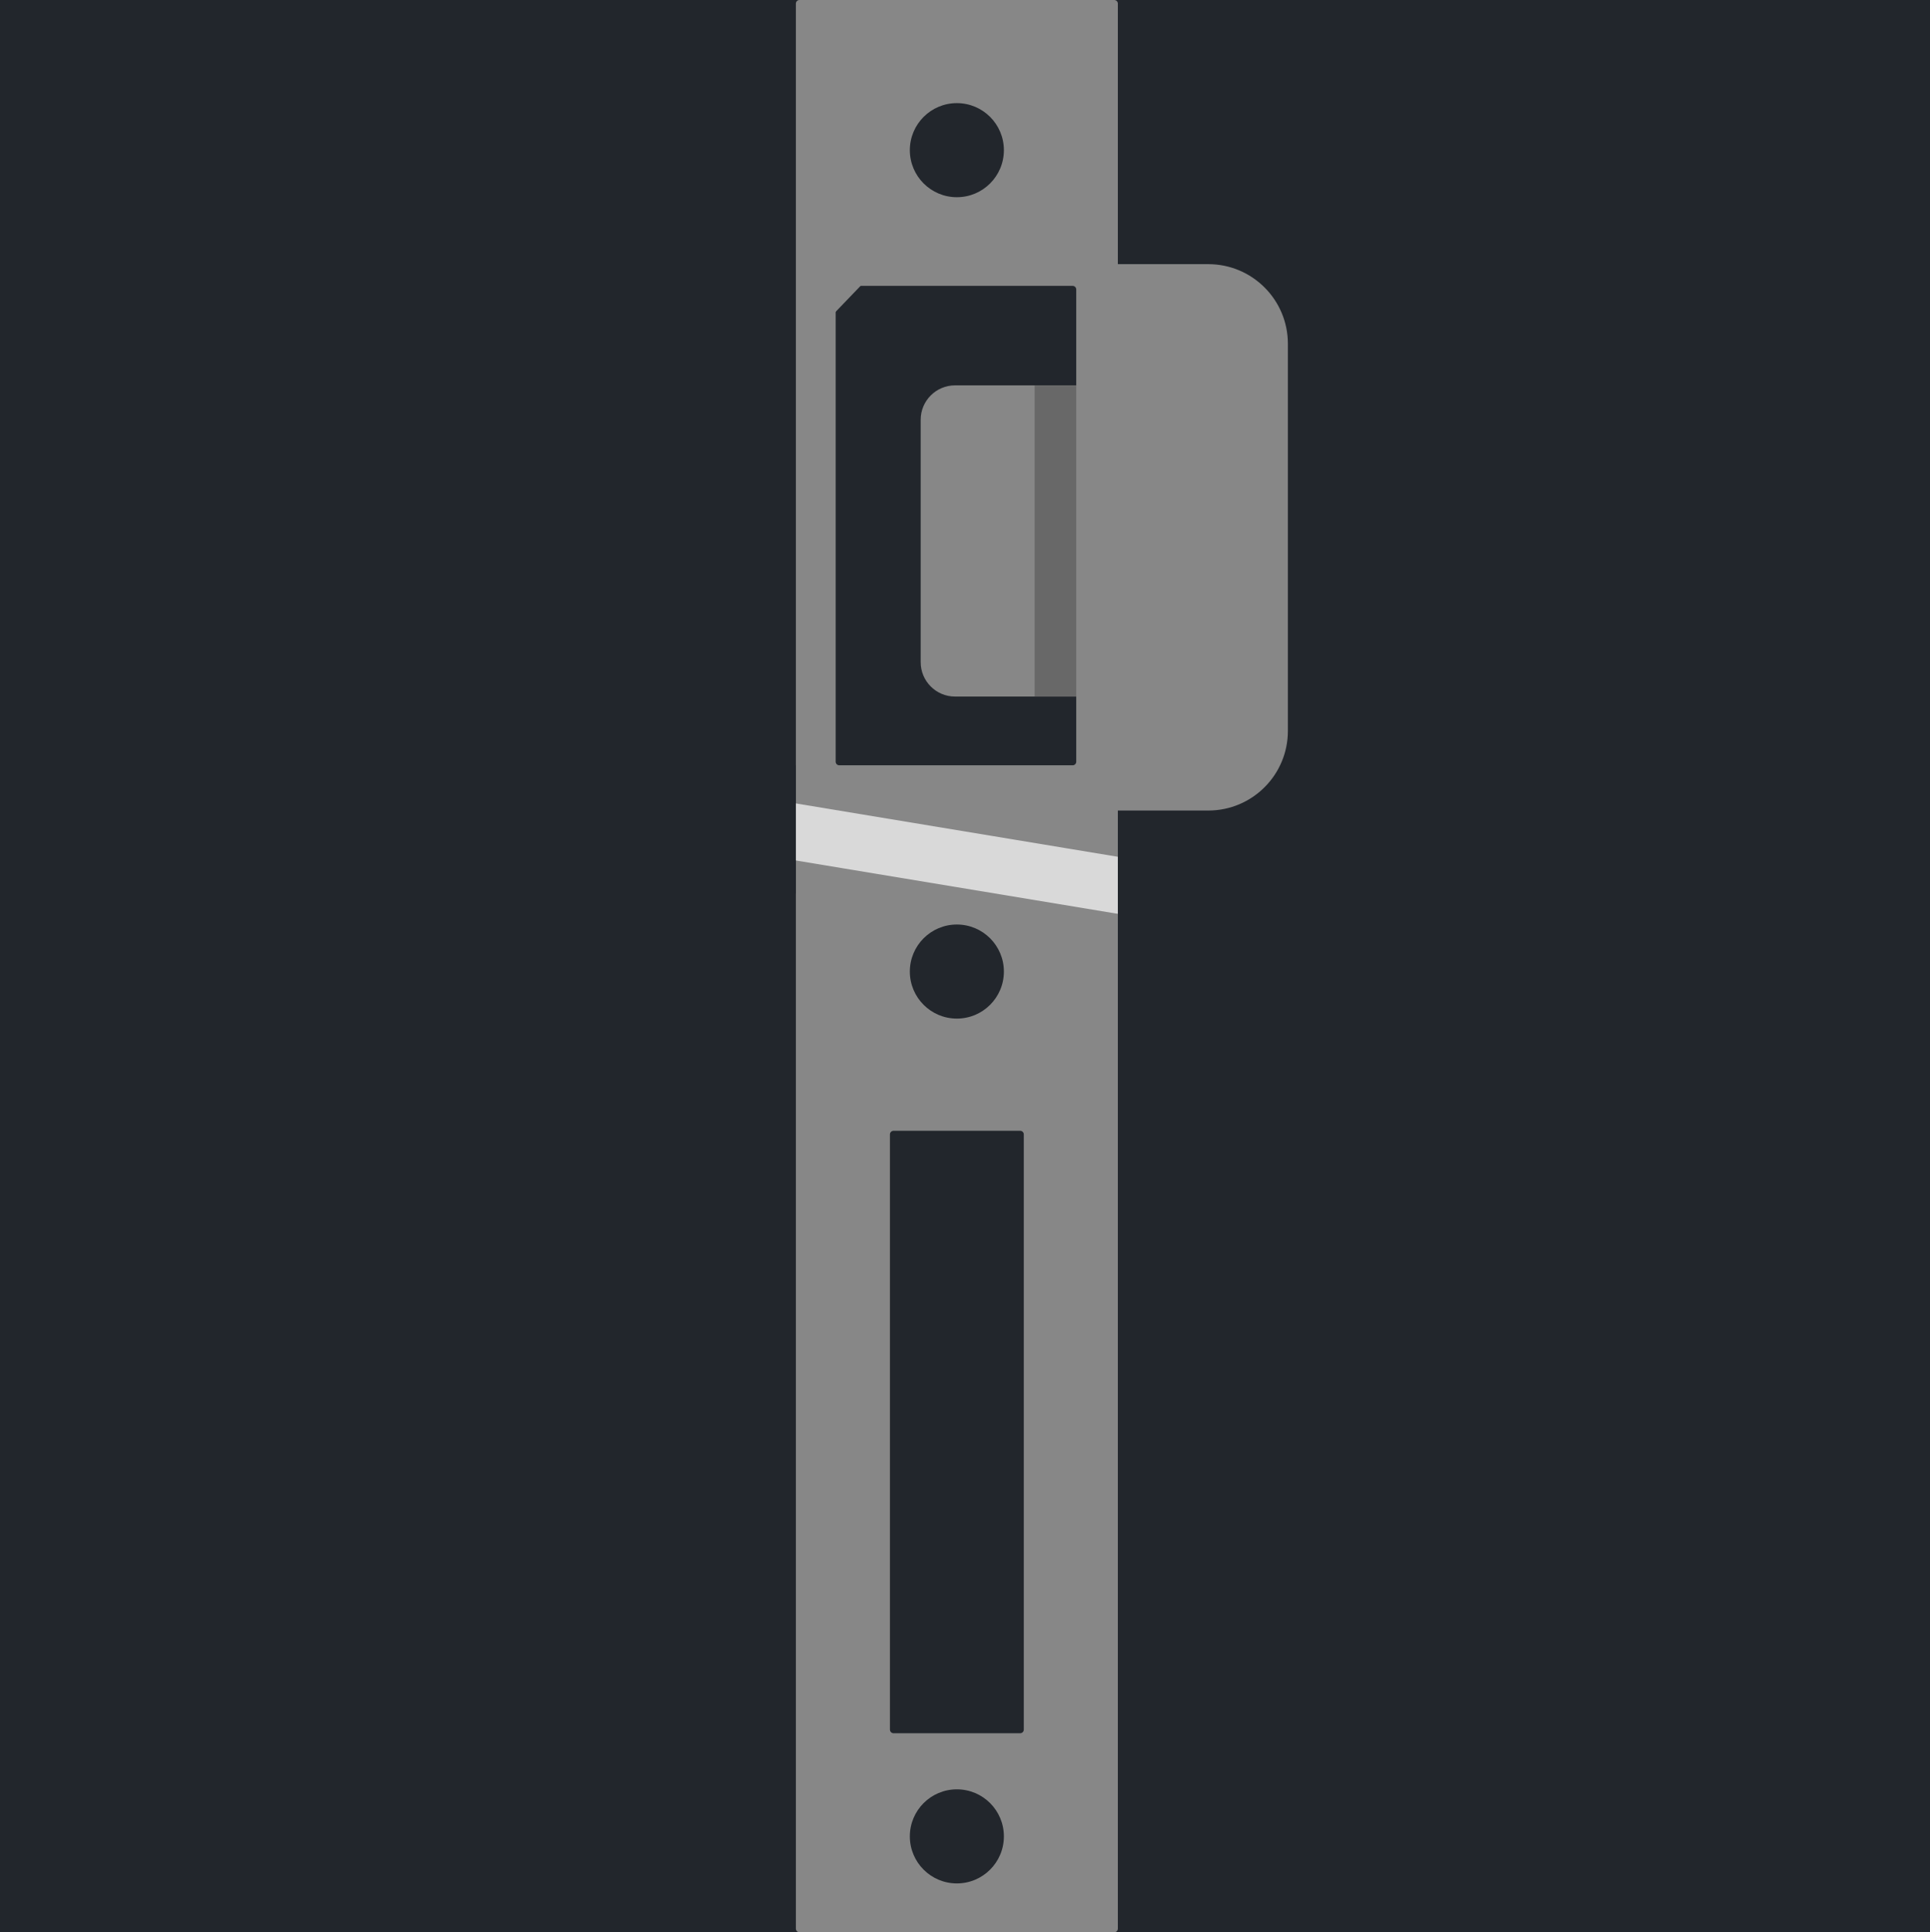 <svg width="1067" height="1068" viewBox="0 0 1067 1068" fill="none" xmlns="http://www.w3.org/2000/svg">
<rect width="1067" height="1068" fill="#1E1E1E"/>
<path d="M1067 0H0V1068H1067V0Z" fill="#22262C"/>
<rect x="410" y="33" width="247.793" height="1002.44" rx="2" fill="#878787"/>
<rect x="479.457" y="335.233" width="107.94" height="434.577" rx="2" fill="#22262C"/>
<circle cx="534" cy="921" r="36" fill="#686868"/>
<circle cx="534" cy="152" r="36" fill="#686868"/>
<circle cx="533.897" cy="152.204" r="27.22" fill="#22262C"/>
<circle cx="533.897" cy="920.927" r="27.22" fill="#22262C"/>
<rect x="366" y="289.985" width="342" height="43.925" transform="rotate(-20.002 366 289.985)" fill="#D9D9D9"/>
<rect x="337" y="246" width="73" height="114" fill="#22262C"/>
<rect x="658" y="152" width="73" height="114" fill="#22262C"/>
<g clip-path="url(#clip0_0_1)">
<path d="M1067 0H0V1068H1067V0Z" fill="#1E1E1E"/>
<path d="M1067 0H0V1068H1067V0Z" fill="#22262C"/>
<path d="M616 0H442C440.895 0 440 0.895 440 2V1066C440 1067.1 440.895 1068 442 1068H616C617.105 1068 618 1067.1 618 1066V2C618 0.895 617.105 0 616 0Z" fill="#878787"/>
<path d="M593 158H464C462.895 158 462 158.895 462 160V421C462 422.105 462.895 423 464 423H593C594.105 423 595 422.105 595 421V160C595 158.895 594.105 158 593 158Z" fill="#22262C"/>
<path d="M626 213H528C517.507 213 509 221.507 509 232V366C509 376.493 517.507 385 528 385H626V213Z" fill="#878787"/>
<path d="M564 625H494C492.895 625 492 625.895 492 627V956C492 957.105 492.895 958 494 958H564C565.105 958 566 957.105 566 956V627C566 625.895 565.105 625 564 625Z" fill="#22262C"/>
<path d="M482.989 150.485L456.026 178.547L454 142.604L482.989 150.485Z" fill="#878787"/>
<path d="M529 109C543.359 109 555 97.359 555 83C555 68.641 543.359 57 529 57C514.641 57 503 68.641 503 83C503 97.359 514.641 109 529 109Z" fill="#22262C"/>
<path d="M529 563C543.359 563 555 551.359 555 537C555 522.641 543.359 511 529 511C514.641 511 503 522.641 503 537C503 551.359 514.641 563 529 563Z" fill="#22262C"/>
<path d="M529 1041C543.359 1041 555 1029.36 555 1015C555 1000.64 543.359 989 529 989C514.641 989 503 1000.64 503 1015C503 1029.36 514.641 1041 529 1041Z" fill="#22262C"/>
<path d="M712 190C712 165.699 692.301 146 668 146H605V448H668C692.301 448 712 428.301 712 404V190Z" fill="#878787"/>
<path d="M572 213H595V385H572V213Z" fill="#686868"/>
<path d="M657.356 480.087L403.47 438.022L398.385 468.715L652.271 510.779L657.356 480.087Z" fill="#D9D9D9"/>
<path d="M440 423H389V494H440V423Z" fill="#22262C"/>
<path d="M664 460H618V531H664V460Z" fill="#22262C"/>
</g>
<defs>
<clipPath id="clip0_0_1">
<rect width="1067" height="1068" fill="white"/>
</clipPath>
</defs>
</svg>
